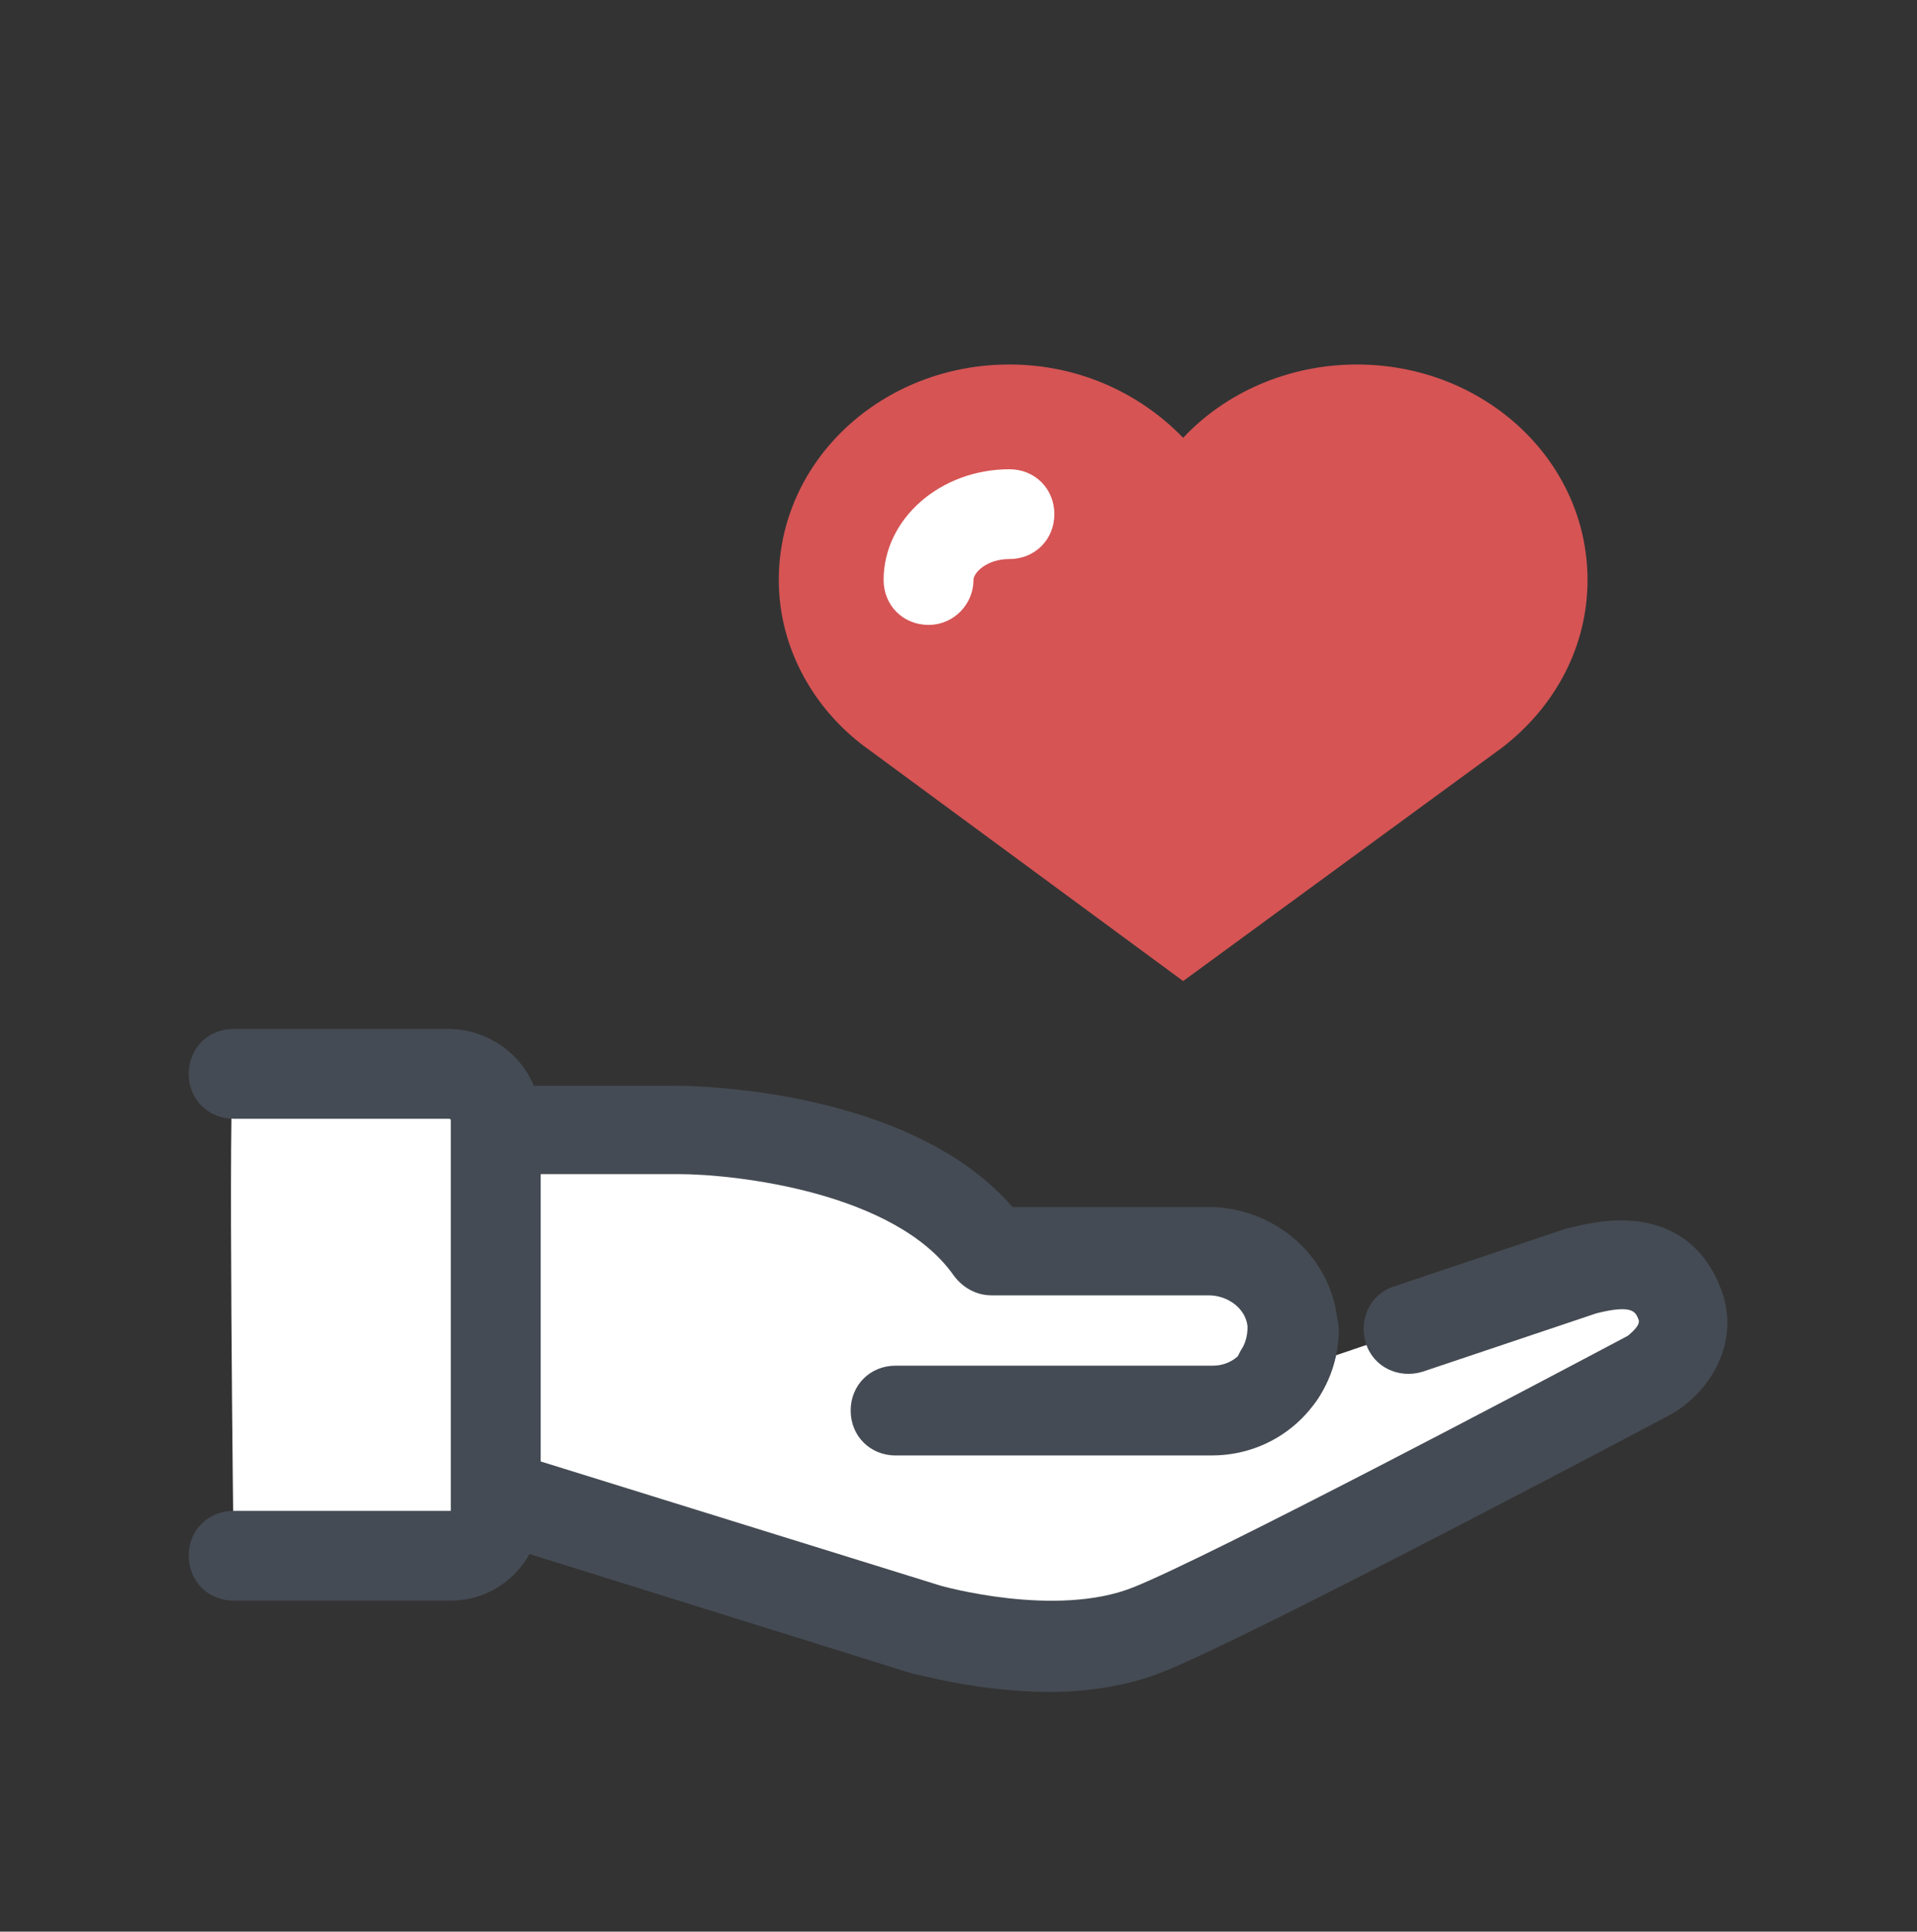 <svg width="128" height="129" viewBox="0 0 128 129" fill="none" xmlns="http://www.w3.org/2000/svg">
<rect x="0" y="0" width="128" height="129" fill="#333333" stroke="none"/>
<path d="M105.7 84.907L85.4 91.802C86 90.803 86.4 89.704 86.3 88.404C86.1 85.606 83.6 83.507 80.7 83.507H66.2C60.6 75.412 45.3 75.412 45.3 75.412H33.1V99.898L61.9 108.893C61.9 108.893 70.6 111.391 76.8 108.893C82.1 106.794 103.4 95.6 110.1 92.002C111.4 91.303 113.2 89.304 112.2 87.005C111.3 85.106 109.8 83.807 105.7 84.907Z" fill="white"/>
<path d="M80.9 97.199H59.8C58.1 97.199 56.8 95.9 56.8 94.201C56.8 92.502 58.1 91.203 59.8 91.203H81C82.3 91.203 83.4 90.204 83.4 88.904C83.4 87.205 84.7 85.906 86.4 85.906C88.1 85.906 89.4 87.205 89.4 88.904C89.3 93.502 85.6 97.199 80.9 97.199Z" fill="#454B54"/>
<path d="M70.1 112.99C65.3 112.99 61.3 111.791 61 111.791L32.2 102.796C30.9 102.396 30.1 101.197 30.1 99.898V75.512C30.1 73.813 31.4 72.514 33.1 72.514H45.3C46 72.514 60.7 72.614 67.6 80.609H80.7C85.1 80.609 88.9 83.907 89.3 88.205C89.5 90.103 89 91.802 88 93.402C87.3 94.501 85.9 95.101 84.6 94.701C83.7 94.401 82.9 93.701 82.6 92.802C82.3 91.903 82.4 90.903 82.9 90.103C83.1 89.804 83.3 89.304 83.3 88.604C83.2 87.405 82 86.506 80.7 86.506H66.2C65.2 86.506 64.3 86.006 63.7 85.206C59.8 79.61 49.1 78.41 45.3 78.41H36.1V97.599L62.8 105.894C62.8 105.894 70.5 108.093 75.7 105.994C80.9 103.895 102.3 92.602 108.7 89.204C108.8 89.104 109.6 88.504 109.4 88.105C109.2 87.605 109 87.105 106.6 87.705L95 91.603C93.4 92.102 91.7 91.303 91.2 89.704C90.7 88.105 91.5 86.406 93.1 85.906L104.7 82.008H104.8C111.4 80.209 113.9 83.607 114.8 85.806C116.4 89.504 114.2 93.102 111.3 94.601C103 98.998 83 109.492 77.8 111.591C75.4 112.59 72.6 112.99 70.1 112.99Z" fill="#454B54"/>
<path d="M30.1 103.896C31.8 103.896 33.1 102.596 33.1 100.897V74.812C33.1 73.114 31.7 71.714 29.9 71.714H15.6C15.2 71.714 15.6 103.896 15.6 103.896H30.1Z" fill="white"/>
<path d="M30.1 106.894H15.6C13.9 106.894 12.6 105.595 12.6 103.896C12.6 102.197 13.9 100.897 15.6 100.897H30.1V74.812C30.1 74.713 30 74.713 29.9 74.713H15.6C13.9 74.713 12.6 73.413 12.6 71.714C12.6 70.015 13.9 68.716 15.6 68.716H29.9C33.3 68.716 36.1 71.415 36.1 74.812V100.897C36.1 104.195 33.4 106.894 30.1 106.894Z" fill="#454B54"/>
<path d="M67.4 24.342C72 24.342 76.1 26.241 79 29.239C81.8 26.241 86 24.342 90.6 24.342C99.1 24.342 106 30.738 106 38.734C106 43.231 103.8 47.229 100.3 49.927L79 65.518L58.1 50.127C54.4 47.529 52 43.331 52 38.734C52 30.738 58.9 24.342 67.4 24.342Z" fill="#D65454"/>
<path d="M62 41.732C60.3 41.732 59 40.433 59 38.734C59 34.636 62.8 31.338 67.4 31.338C69.1 31.338 70.4 32.637 70.4 34.336C70.4 36.035 69.1 37.334 67.4 37.334C65.9 37.334 65 38.234 65 38.734C65 40.333 63.7 41.732 62 41.732Z" fill="white"/>
</svg>
